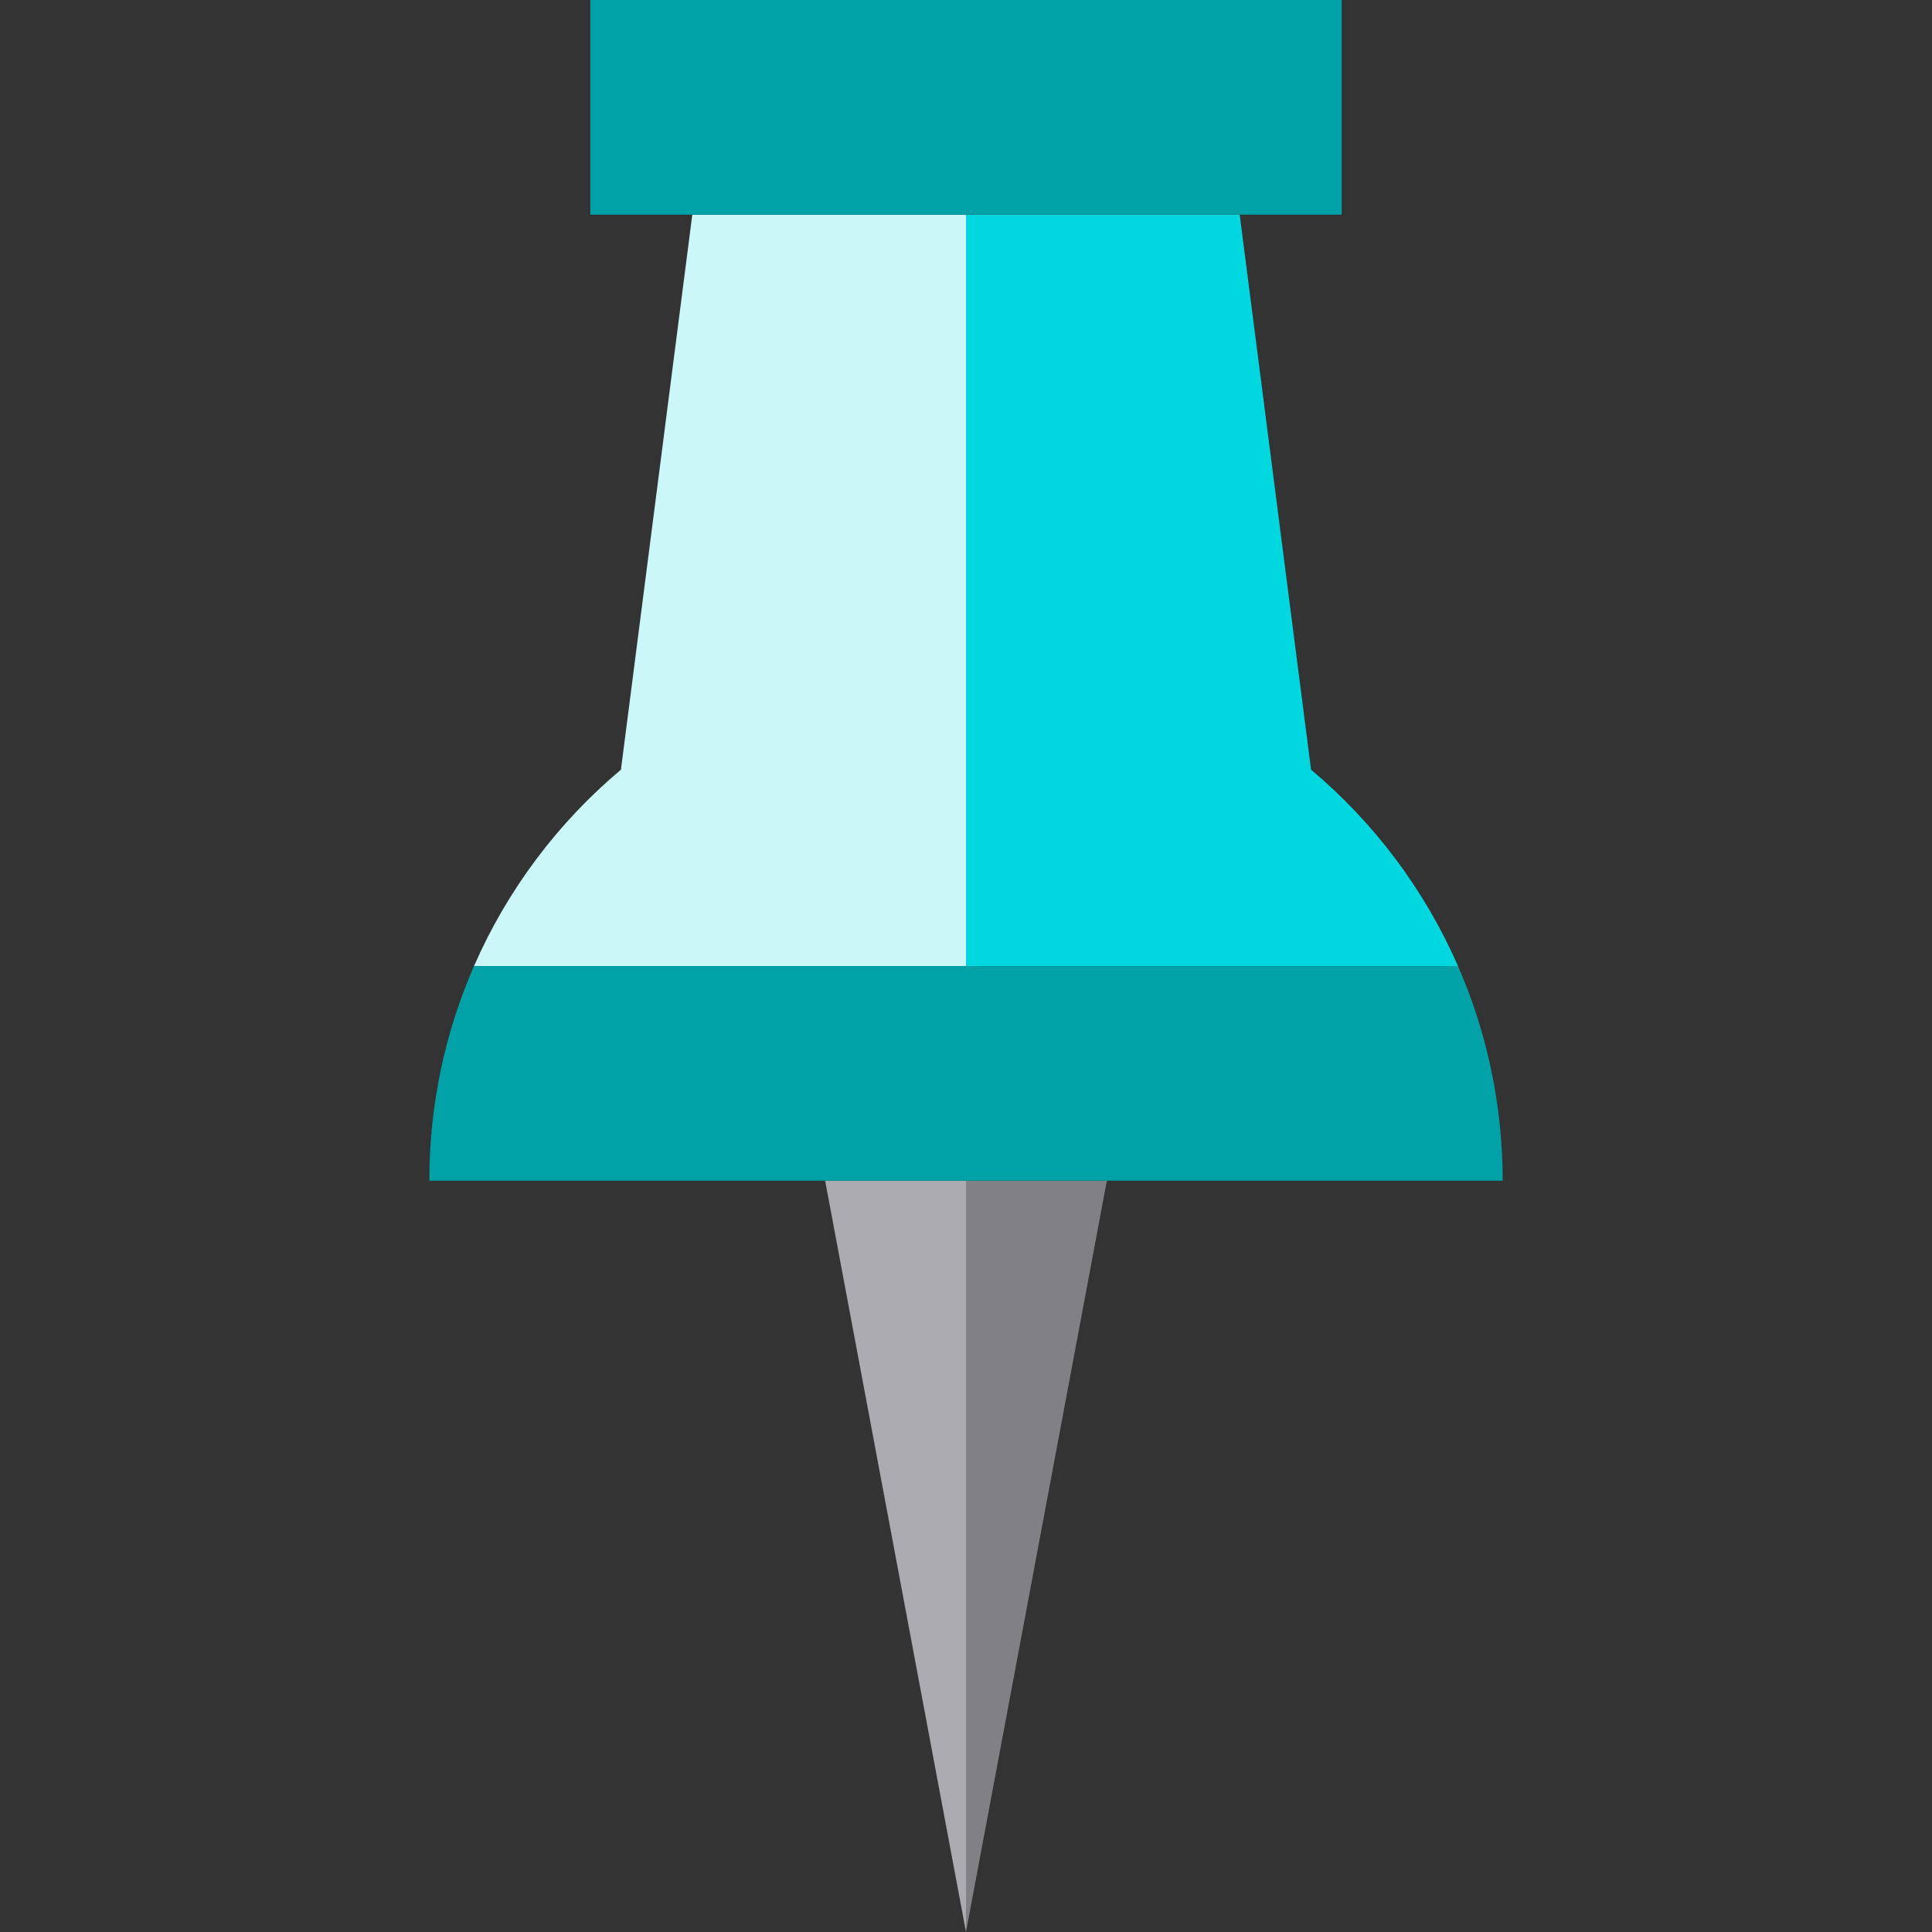 <?xml version="1.0" encoding="iso-8859-1"?>
<!-- Uploaded to: SVG Repo, www.svgrepo.com, Generator: SVG Repo Mixer Tools -->
<svg height="800px" width="800px" version="1.1" id="Capa_1" xmlns="http://www.w3.org/2000/svg" xmlns:xlink="http://www.w3.org/1999/xlink" 
	 viewBox="0 0 360 360" xml:space="preserve">
<rect x="0" y="0" width="360" height="360" fill="#333333" stroke="none"/>
<g id="XMLID_1168_">
	<polygon id="XMLID_1169_" style="fill:#ACABB1;" points="153.75,220 180,360 180,220 	"/>
	<polygon id="XMLID_1170_" style="fill:#818085;" points="180,360 206.25,220 180,220 	"/>
	<path id="XMLID_1171_" style="fill:#CCF7F9;" d="M180,40h-51l-13.297,103.416C103.976,153.273,94.549,165.775,88.33,180H180V40z"/>
	<path id="XMLID_1172_" style="fill:#00D7DF;" d="M180,180h91.67c-6.219-14.225-15.645-26.727-27.373-36.584L231,40h-51V180z"/>
	<polygon id="XMLID_1173_" style="fill:#00A1A7;" points="231,40 250,40 250,0 110,0 110,40 129,40 180,40 	"/>
	<path id="XMLID_1174_" style="fill:#00A1A7;" d="M271.67,180H180H88.33C82.976,192.25,80,205.775,80,220h73.75H180h26.25H280
		C280,205.775,277.024,192.25,271.67,180z"/>
</g>
</svg>